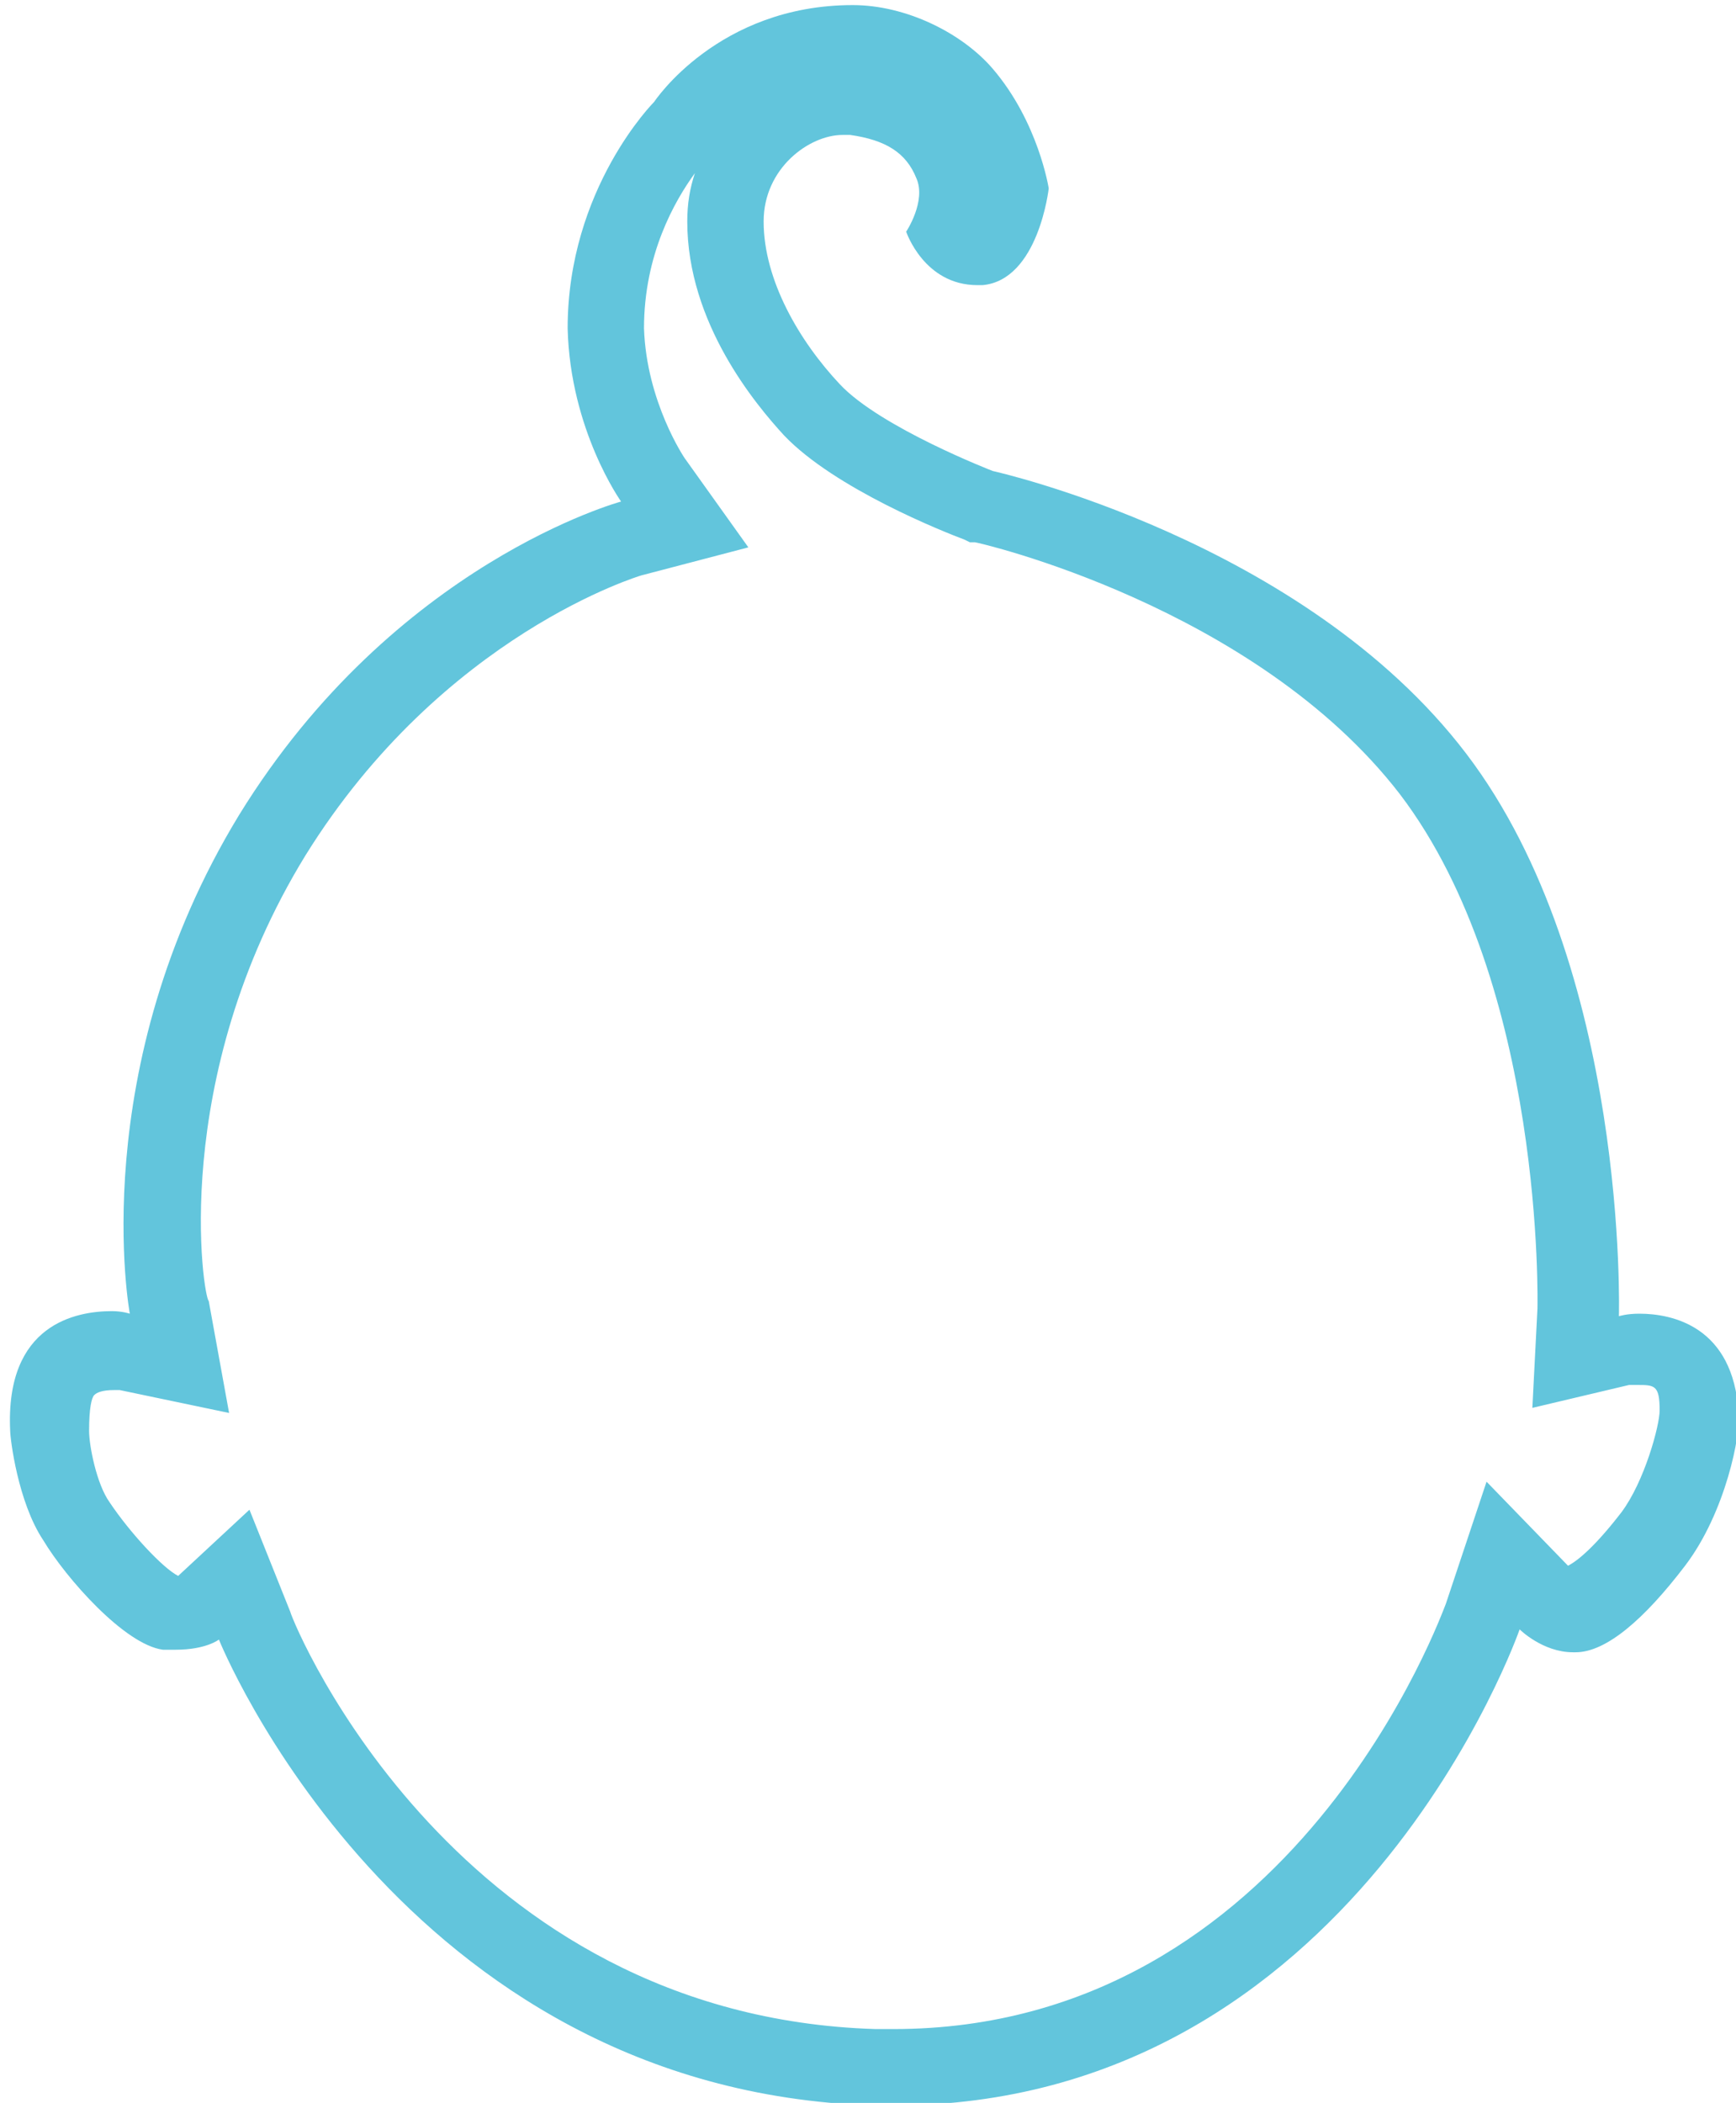 <?xml version="1.0" encoding="utf-8"?>
<!-- Generator: Adobe Illustrator 18.1.1, SVG Export Plug-In . SVG Version: 6.00 Build 0)  -->
<svg version="1.1" id="Layer_1" xmlns="http://www.w3.org/2000/svg" xmlns:xlink="http://www.w3.org/1999/xlink" x="0px" y="0px"
	 viewBox="0 0 68.2 82.6" enable-background="new 0 0 68.2 82.6" xml:space="preserve">
<path fill="#62C5DC" d="M27.3,6.8C27.1,7.4,27,8,27,8.7c0,4,2.7,7.2,3.8,8.4c2,2.1,6.3,3.8,7.1,4.1l0.2,0.1l0.2,0
	c0.1,0,11,2.5,16.7,9.9c5.7,7.5,5.4,20.1,5.4,20.2l-0.2,3.9l3.8-0.9c0,0,0.1,0,0.3,0c0.7,0,0.9,0,0.9,1c0,0.6-0.6,2.8-1.5,4
	c-1,1.3-1.7,1.9-2.1,2.1l-3.2-3.3L56.8,63c-0.1,0.2-5.9,16.7-21.7,16.7c-0.2,0-0.4,0-0.7,0c-16.4-0.5-22.8-15.7-23-16.4l-1.6-4
	l-2.8,2.6c0,0,0,0,0,0c0,0,0,0,0,0c-0.6-0.3-1.9-1.7-2.7-2.9c-0.5-0.7-0.8-2.2-0.8-2.8l0,0c0-0.9,0.1-1.3,0.2-1.4
	c0.1-0.1,0.3-0.2,0.8-0.2c0.1,0,0.2,0,0.2,0l4.3,0.9l-0.8-4.4C8,51,6.6,42.4,12,33.6c5.4-8.7,13.2-11,13.2-11l4.2-1.1L26.9,18
	c0,0-1.5-2.2-1.6-5.1C25.3,10,26.5,7.9,27.3,6.8 M33.5,0.2C33.5,0.2,33.4,0.2,33.5,0.2c-5.3,0-7.8,3.8-7.8,3.8s-3.4,3.4-3.4,8.9
	c0.1,4,2.1,6.8,2.1,6.8s-8.9,2.4-15,12.3C3.3,42,5.1,51.6,5.1,51.6s-0.3-0.1-0.7-0.1c-1.4,0-4.2,0.5-4,4.7c0,0.3,0.3,2.8,1.3,4.3
	c0.9,1.5,3.2,4.1,4.7,4.3c0.2,0,0.3,0,0.5,0c1.2,0,1.7-0.4,1.7-0.4s7.1,17.7,25.7,18.3c0.3,0,0.5,0,0.8,0
	c18.1,0,24.6-18.7,24.6-18.7s0.9,0.9,2.1,0.9c0,0,0.1,0,0.1,0c1.2,0,2.7-1.3,4.3-3.4c1.6-2.1,2.2-5.2,2.1-6
	c-0.2-3.4-2.6-3.9-3.9-3.9c-0.5,0-0.8,0.1-0.8,0.1s0.4-13.7-6-22.1S39,18.5,39,18.5s-4.4-1.7-6-3.4c-1.6-1.7-3-4.1-3-6.4
	c0-2.1,1.8-3.4,3.1-3.4c0.1,0,0.2,0,0.3,0C34.8,5.5,35.6,6,36,7c0.4,0.9-0.4,2.1-0.4,2.1s0.7,2.1,2.8,2.1c0.1,0,0.2,0,0.2,0
	c2.2-0.2,2.6-3.8,2.6-3.8S40.8,4.8,39,2.7C37.8,1.3,35.6,0.2,33.5,0.2L33.5,0.2z"/>
</svg>
